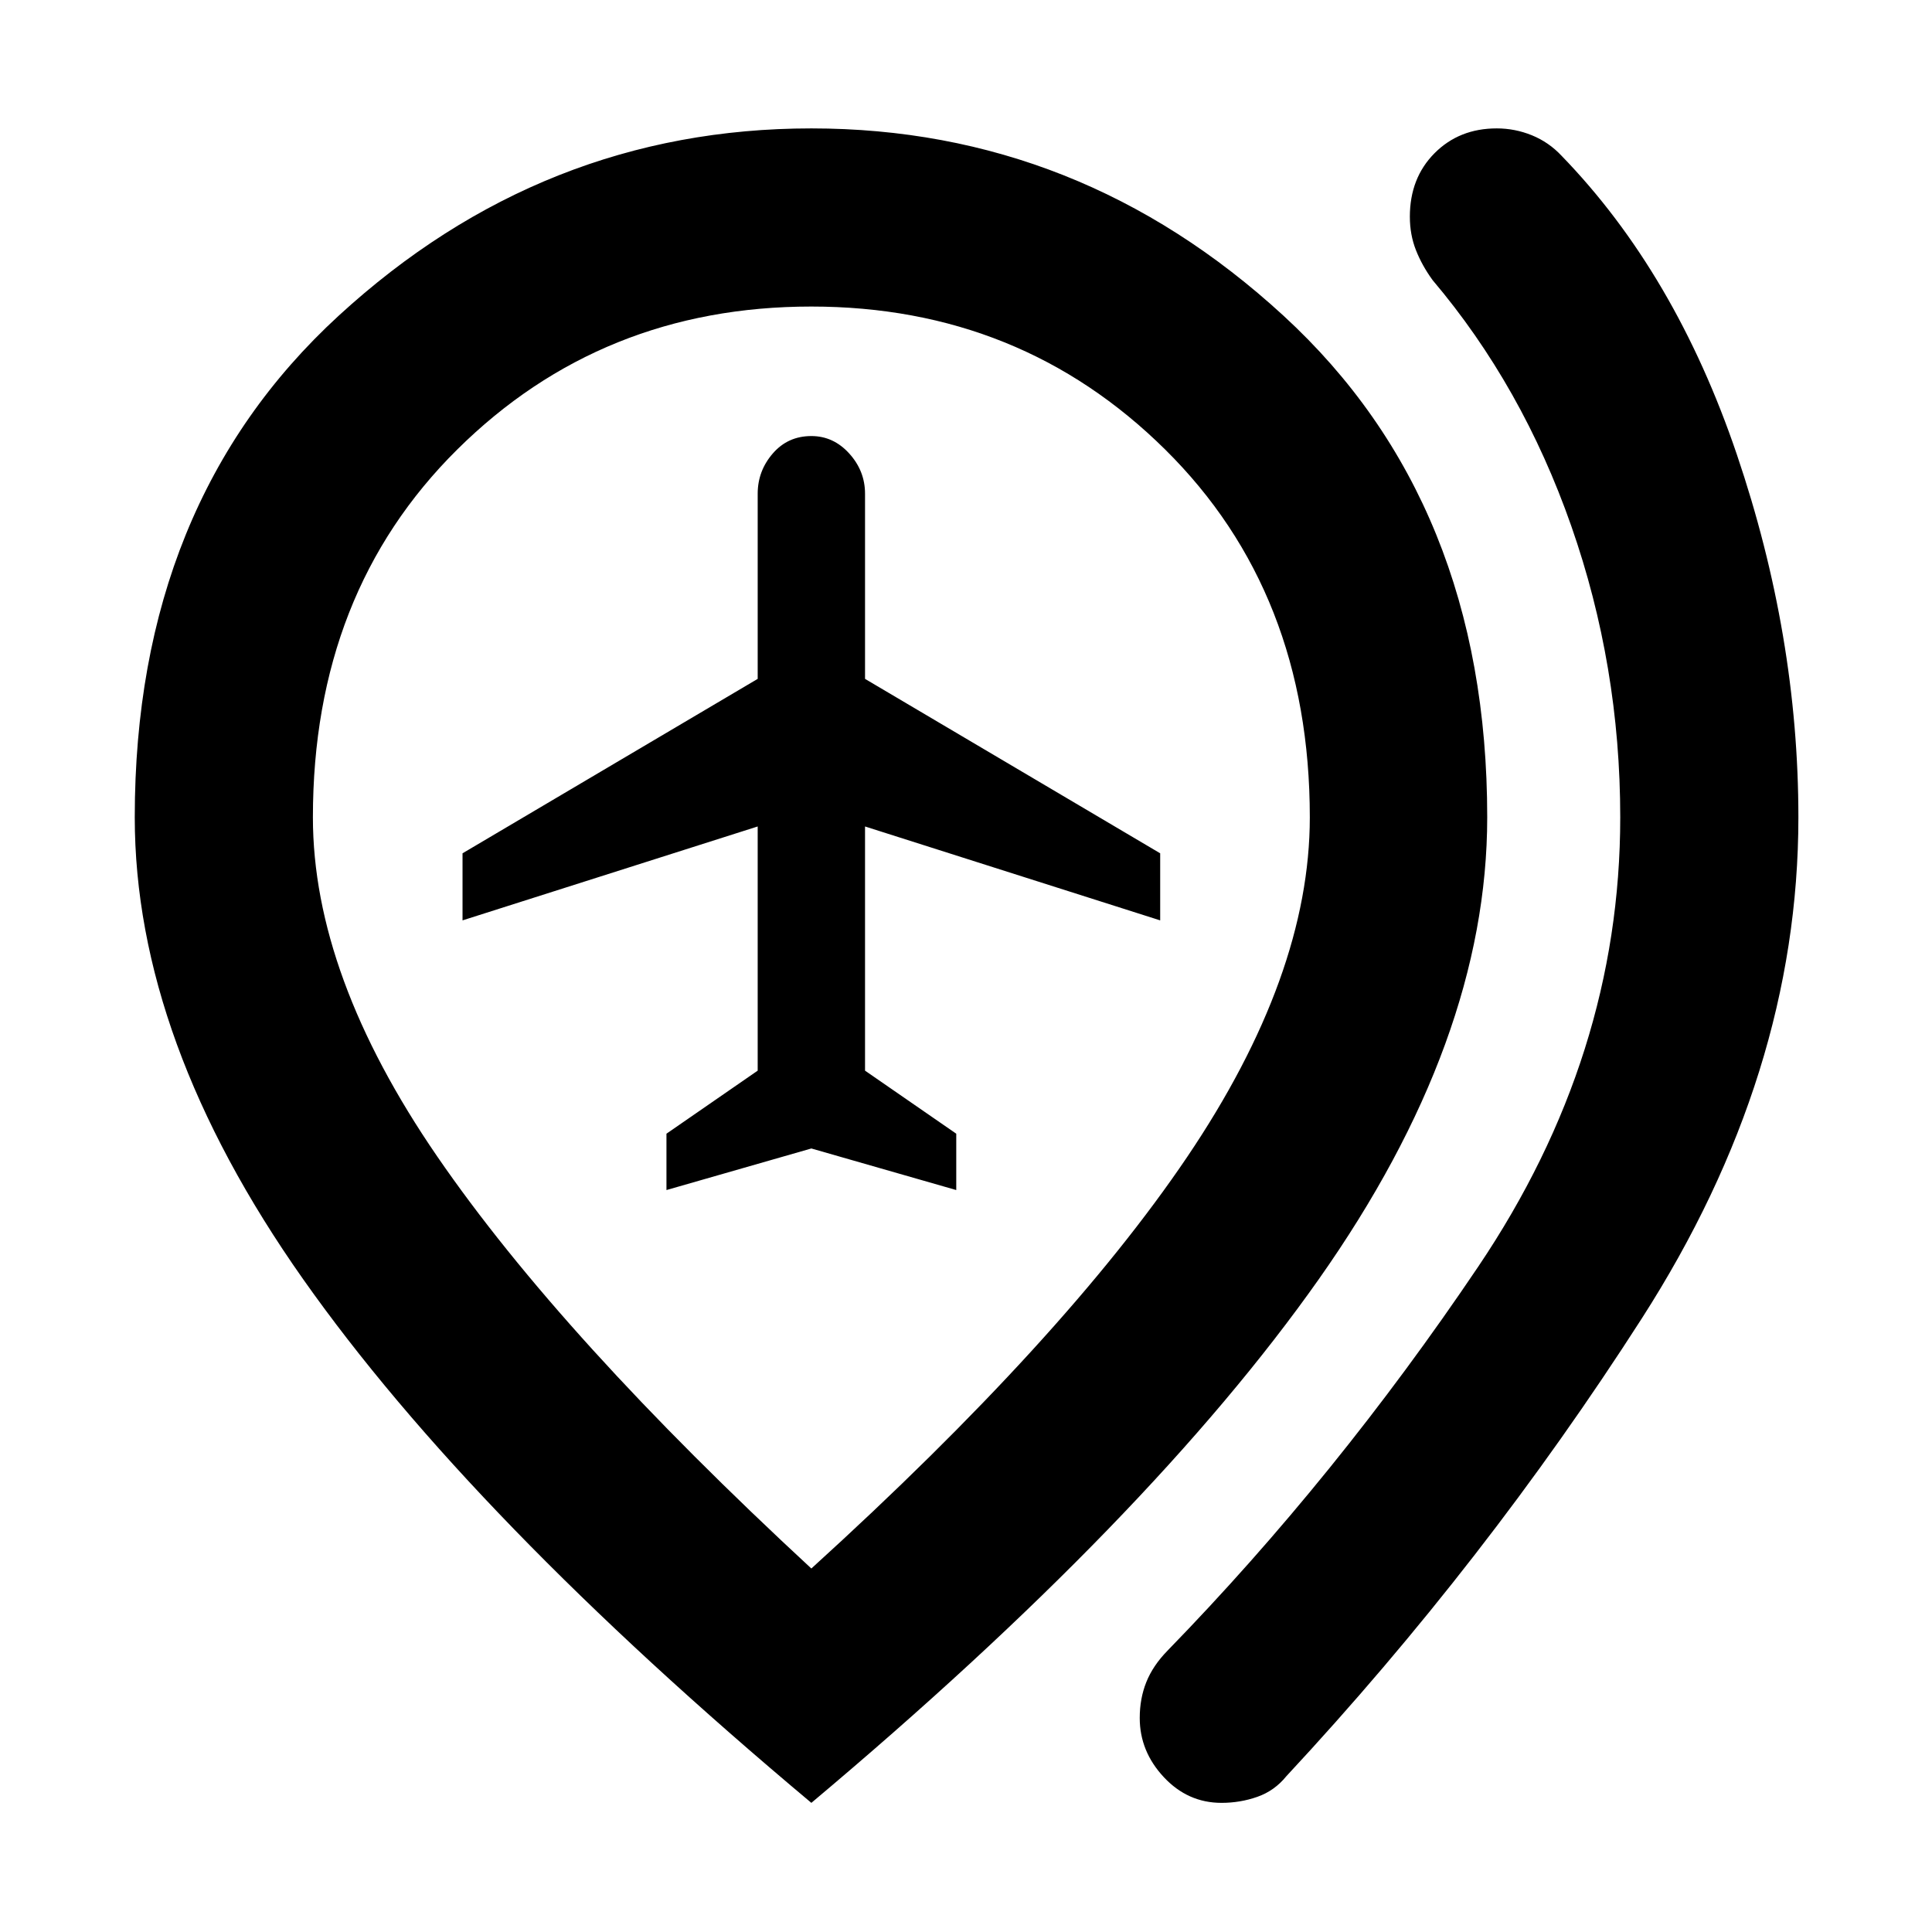 <svg xmlns="http://www.w3.org/2000/svg" height="40" viewBox="0 -960 960 960" width="40"><path d="m331.16-368.67 72-20.66 72 20.66v-28L429.83-428v-121.33l146.66 46.66V-536l-146.66-86.67v-92q0-11.33-7.86-20-7.85-8.66-18.81-8.66-11.67 0-19.17 8.66-7.5 8.67-7.5 20v92L229.83-536v33.33l146.66-46.66V-428l-45.33 31.33v28Zm275.8 304.5q-16.76 0-28.69-12.8-11.94-12.8-11.94-29.38 0-9.68 3.28-17.85 3.27-8.16 10.49-15.57 83.84-86.13 154.41-190.82 70.58-104.7 70.58-223.29 0-75.25-24.33-144.75-24.32-69.5-68.9-122.17-5.28-7.26-8.29-14.92-3.02-7.65-3.02-16.61 0-19.19 12.25-31.53 12.26-12.34 30.93-12.34 9.05 0 17.46 3.42 8.4 3.42 14.72 10.16 56.57 58.33 87.13 148.48 30.57 90.15 30.57 180.26 0 127.74-77.79 248.98-77.79 121.25-176.67 227.52-5.85 7.22-14.37 10.21-8.52 3-17.82 3Zm-203.8-116.45q125.75-114.24 186.72-204.47 60.96-90.23 60.96-168.79 0-111.69-71.87-182.75-71.87-71.05-175.83-71.05-104.24 0-175.95 71.05-71.71 71.06-71.71 182.75 0 78.56 61.77 168.51 61.78 89.95 185.91 204.75Zm0 116.45Q234.25-205.7 150.6-324.42 66.96-443.14 66.96-553.88q0-156.25 101.38-249.29 101.39-93.03 234.82-93.03 133.28 0 234.55 93.03 101.28 93.04 101.28 249.29 0 110.74-83.65 229.46Q571.7-205.7 403.16-64.17Zm0-489.71Z"/></svg>